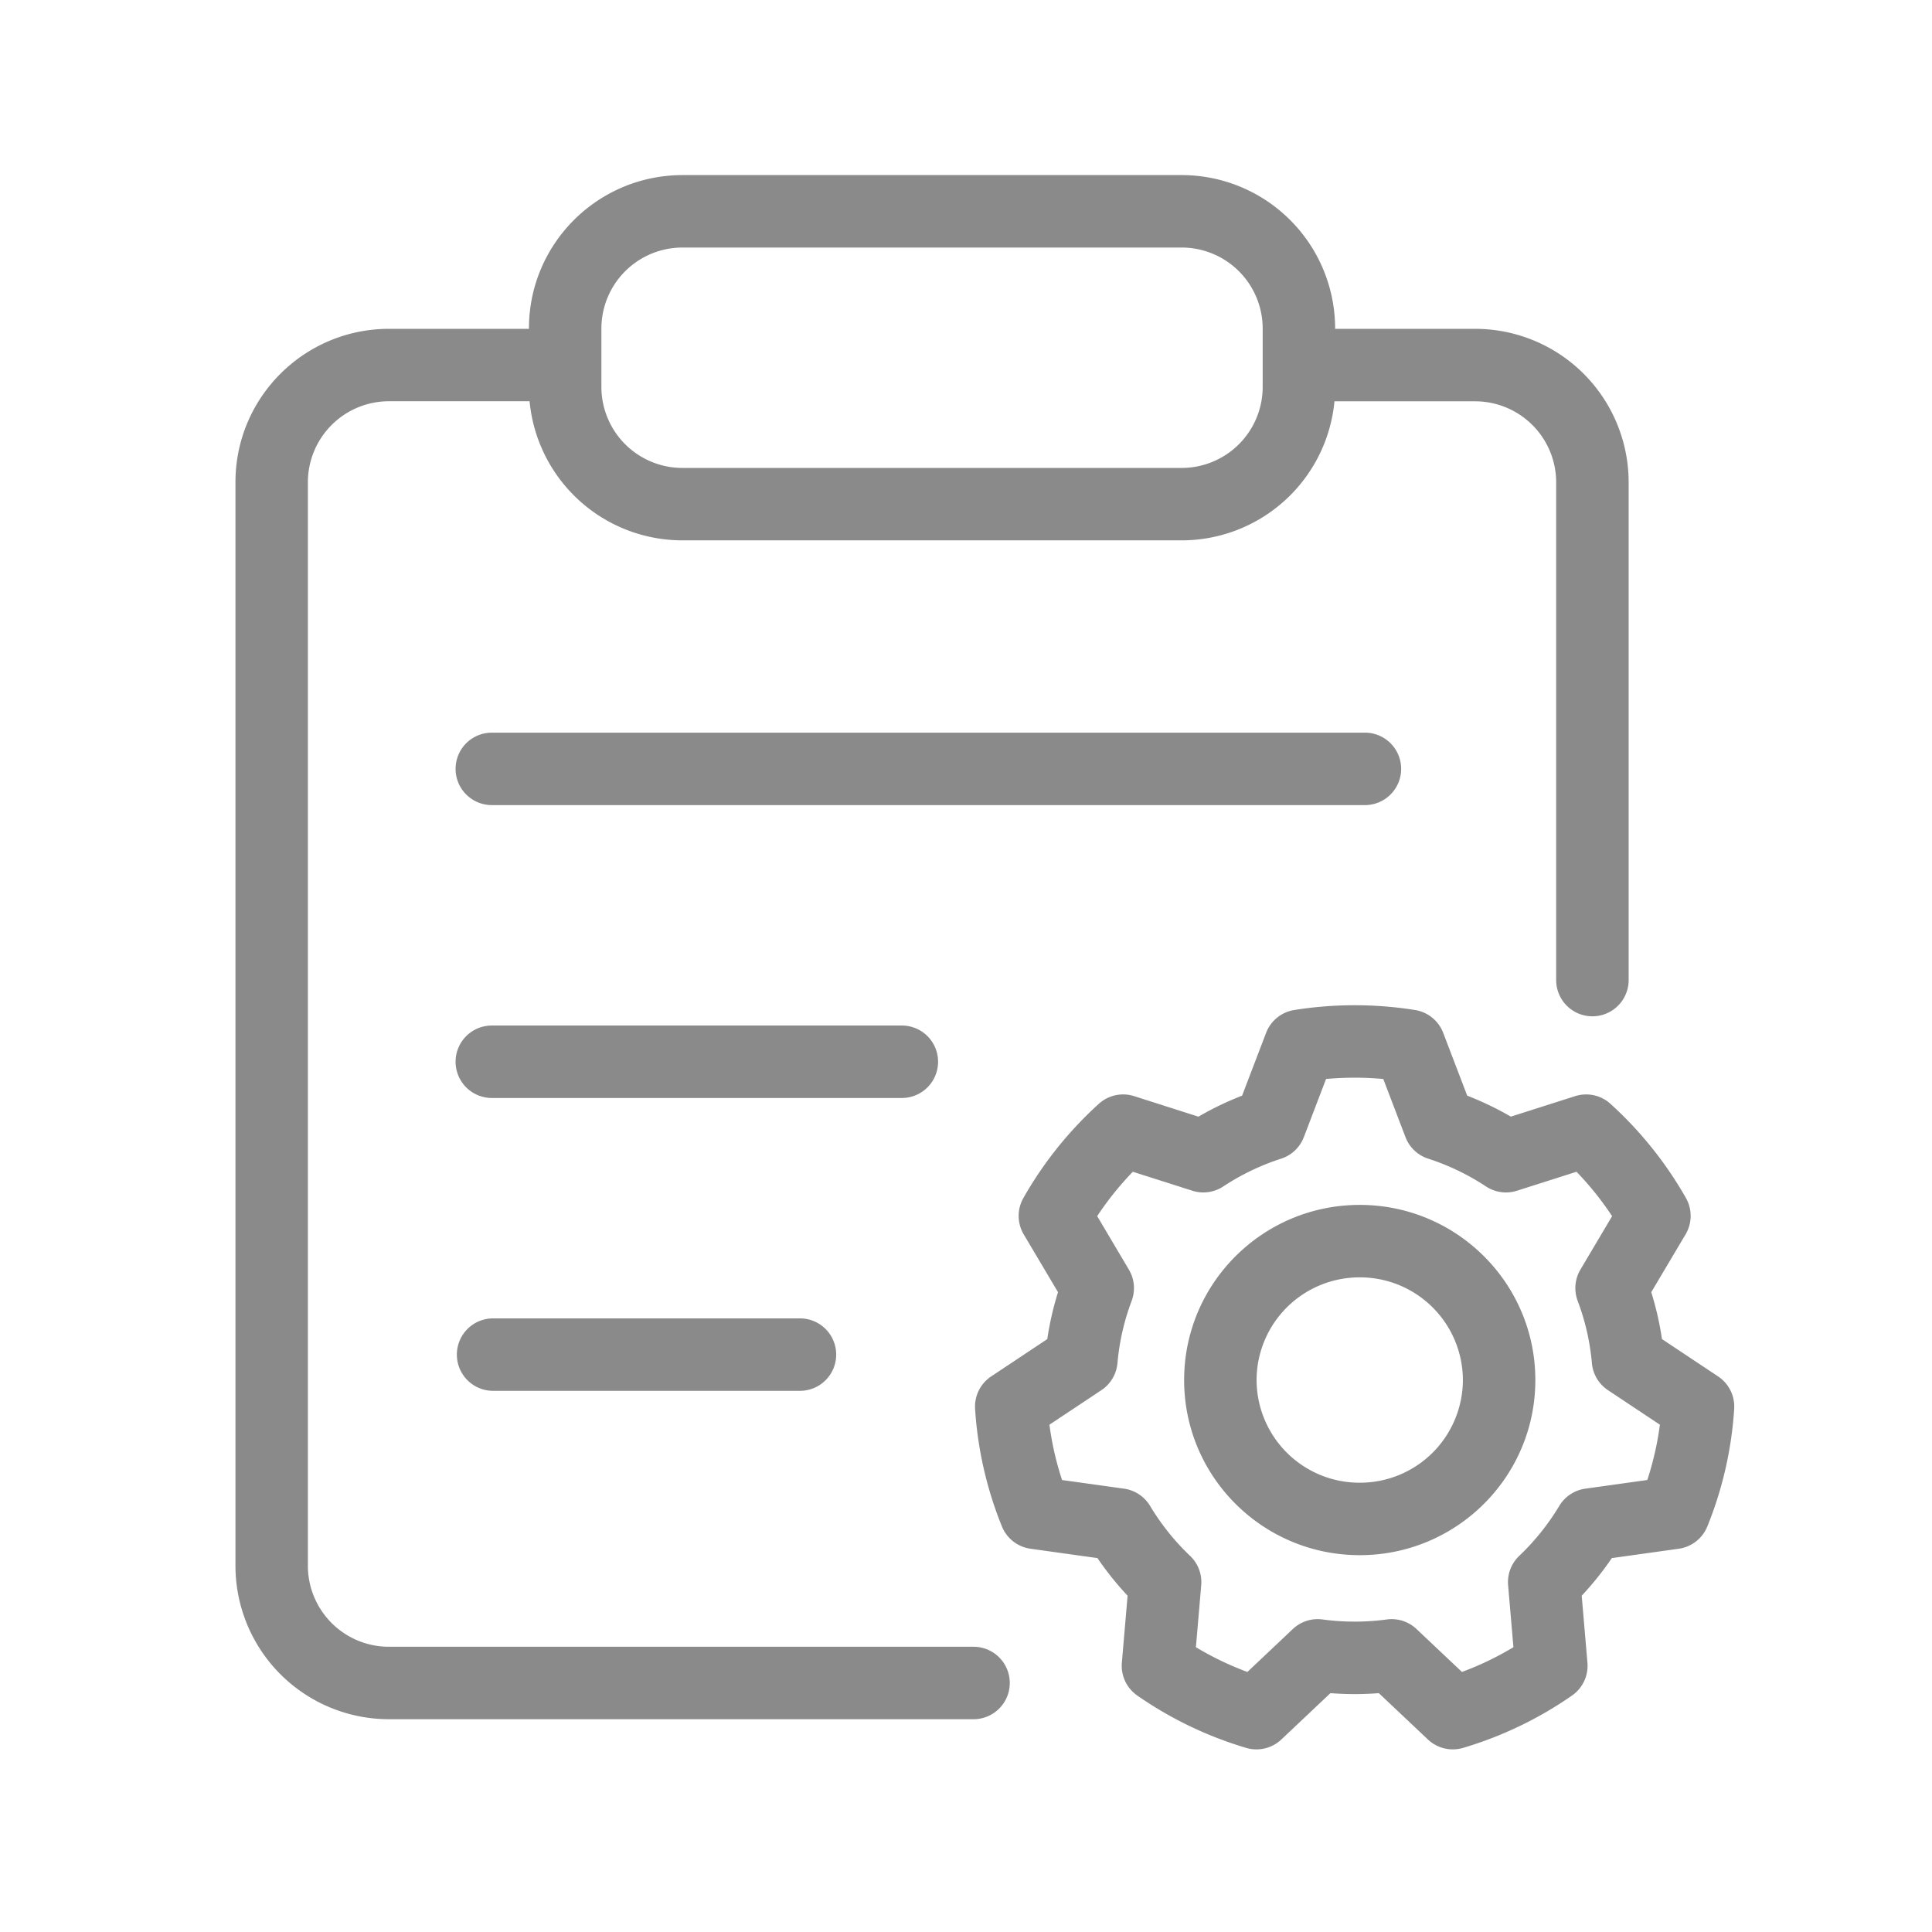 <?xml version="1.0" standalone="no"?><!DOCTYPE svg PUBLIC "-//W3C//DTD SVG 1.1//EN" "http://www.w3.org/Graphics/SVG/1.1/DTD/svg11.dtd"><svg class="icon" width="32px" height="32.00px" viewBox="0 0 1024 1024" version="1.1" xmlns="http://www.w3.org/2000/svg"><path fill="#8a8a8a" d="M280.352 174.08c0-44.928 36.496-81.28 81.44-81.28h264.432a81.36 81.36 0 0 1 81.424 81.28v0.208h74.128a81.36 81.36 0 0 1 81.44 81.28v263.888a19.2 19.2 0 0 1-38.416 0V255.584a42.96 42.96 0 0 0-43.024-42.88h-74.48A81.376 81.376 0 0 1 626.24 286.4H361.76a81.376 81.376 0 0 1-81.072-73.728h-74.48a42.96 42.96 0 0 0-43.024 42.88V829.92a42.96 42.96 0 0 0 43.024 42.896H516a19.2 19.2 0 1 1 0 38.4H206.224A81.36 81.36 0 0 1 124.8 829.92V255.568c0-44.944 36.48-81.28 81.424-81.28h74.128v-0.208z m81.44-42.88a42.96 42.96 0 0 0-43.04 42.88v31.04a42.96 42.96 0 0 0 43.04 42.896h264.432a42.96 42.96 0 0 0 43.024-42.88v-31.04a42.96 42.96 0 0 0-43.04-42.896H361.792z m-120.32 276.32a19.2 19.2 0 0 1 19.2-19.2h462.768a19.2 19.2 0 1 1 0 38.4H260.672a19.2 19.2 0 0 1-19.2-19.2z m461.36 164.368l-11.76 30.8a19.2 19.2 0 0 1-12.032 11.424 125.872 125.872 0 0 0-30.656 14.72 19.2 19.2 0 0 1-16.416 2.272l-31.552-10.048c-6.992 7.232-13.328 15.104-18.88 23.52l16.8 28.352a19.2 19.2 0 0 1 1.456 16.576 124.512 124.512 0 0 0-7.52 33.024 19.2 19.2 0 0 1-8.512 14.288l-27.536 18.304c1.328 10.096 3.584 19.888 6.688 29.312l32.832 4.592c5.76 0.8 10.816 4.16 13.808 9.12 5.856 9.76 13.008 18.688 21.232 26.512 4.224 4.016 6.384 9.728 5.888 15.536l-2.816 32.864c8.608 5.168 17.728 9.568 27.28 13.12l24.08-22.752a19.2 19.2 0 0 1 15.744-5.072 127.808 127.808 0 0 0 34.08 0 19.2 19.2 0 0 1 15.744 5.072l24.08 22.736c9.552-3.52 18.672-7.936 27.28-13.104l-2.816-32.864a19.2 19.2 0 0 1 5.888-15.536 126.448 126.448 0 0 0 21.232-26.496 19.2 19.2 0 0 1 13.808-9.136l32.848-4.592c3.088-9.424 5.344-19.216 6.672-29.312l-27.52-18.304a19.2 19.2 0 0 1-8.512-14.288 124.512 124.512 0 0 0-7.536-33.024 19.2 19.2 0 0 1 1.44-16.576l16.8-28.336a163.44 163.44 0 0 0-18.864-23.536l-31.552 10.048a19.2 19.2 0 0 1-16.416-2.256 125.984 125.984 0 0 0-30.656-14.736 19.2 19.2 0 0 1-12.032-11.424l-11.76-30.8a165.984 165.984 0 0 0-30.336 0z m-16.848-36.56a203.392 203.392 0 0 1 64.032 0 19.2 19.2 0 0 1 14.912 12.112l12.72 33.28c8.032 3.12 15.776 6.848 23.136 11.12l34.08-10.864a19.2 19.2 0 0 1 18.72 4.08c15.84 14.352 29.376 31.2 40 49.92a19.2 19.2 0 0 1-0.192 19.264L875.2 684.88c2.512 8.048 4.416 16.352 5.68 24.864l29.728 19.776a19.2 19.2 0 0 1 8.544 17.216 199.52 199.52 0 0 1-14.24 62.336 19.2 19.2 0 0 1-15.136 11.792l-35.472 4.96c-4.8 7.056-10.16 13.728-15.968 19.936l3.04 35.504a19.2 19.2 0 0 1-8.16 17.392 201.12 201.12 0 0 1-57.76 27.76 19.2 19.2 0 0 1-18.624-4.448l-26.016-24.56a167.12 167.12 0 0 1-25.664 0l-26.016 24.56a19.2 19.2 0 0 1-18.64 4.448 201.12 201.12 0 0 1-57.728-27.76 19.2 19.2 0 0 1-8.16-17.392l3.04-35.504a164.896 164.896 0 0 1-15.968-19.936l-35.488-4.96a19.2 19.2 0 0 1-15.136-11.792 199.52 199.52 0 0 1-14.24-62.336 19.2 19.2 0 0 1 8.544-17.216l29.728-19.776a162.88 162.88 0 0 1 5.68-24.864l-18.176-30.64a19.2 19.2 0 0 1-0.176-19.28 201.872 201.872 0 0 1 39.984-49.92 19.2 19.2 0 0 1 18.72-4.064l34.08 10.88c7.36-4.288 15.104-8.016 23.136-11.136l12.72-33.28a19.2 19.2 0 0 1 14.912-12.112z m-444.512 27.424a19.2 19.2 0 0 1 19.2-19.2h217.328a19.2 19.2 0 1 1 0 38.4H260.672a19.2 19.2 0 0 1-19.2-19.2z m479.2 114.272a54.56 54.56 0 0 0-54.656 54.432 54.56 54.56 0 0 0 54.672 54.416 54.56 54.56 0 0 0 54.672-54.416 54.56 54.56 0 0 0-54.672-54.432z m-93.056 54.432c0-51.328 41.728-92.832 93.072-92.832s93.072 41.504 93.072 92.832c0 51.328-41.728 92.816-93.072 92.816s-93.072-41.488-93.072-92.816z m-385.472-13.488a19.2 19.2 0 0 1 19.2-19.2H424a19.2 19.2 0 1 1 0 38.4H261.344a19.2 19.2 0 0 1-19.2-19.2z"  /></svg>